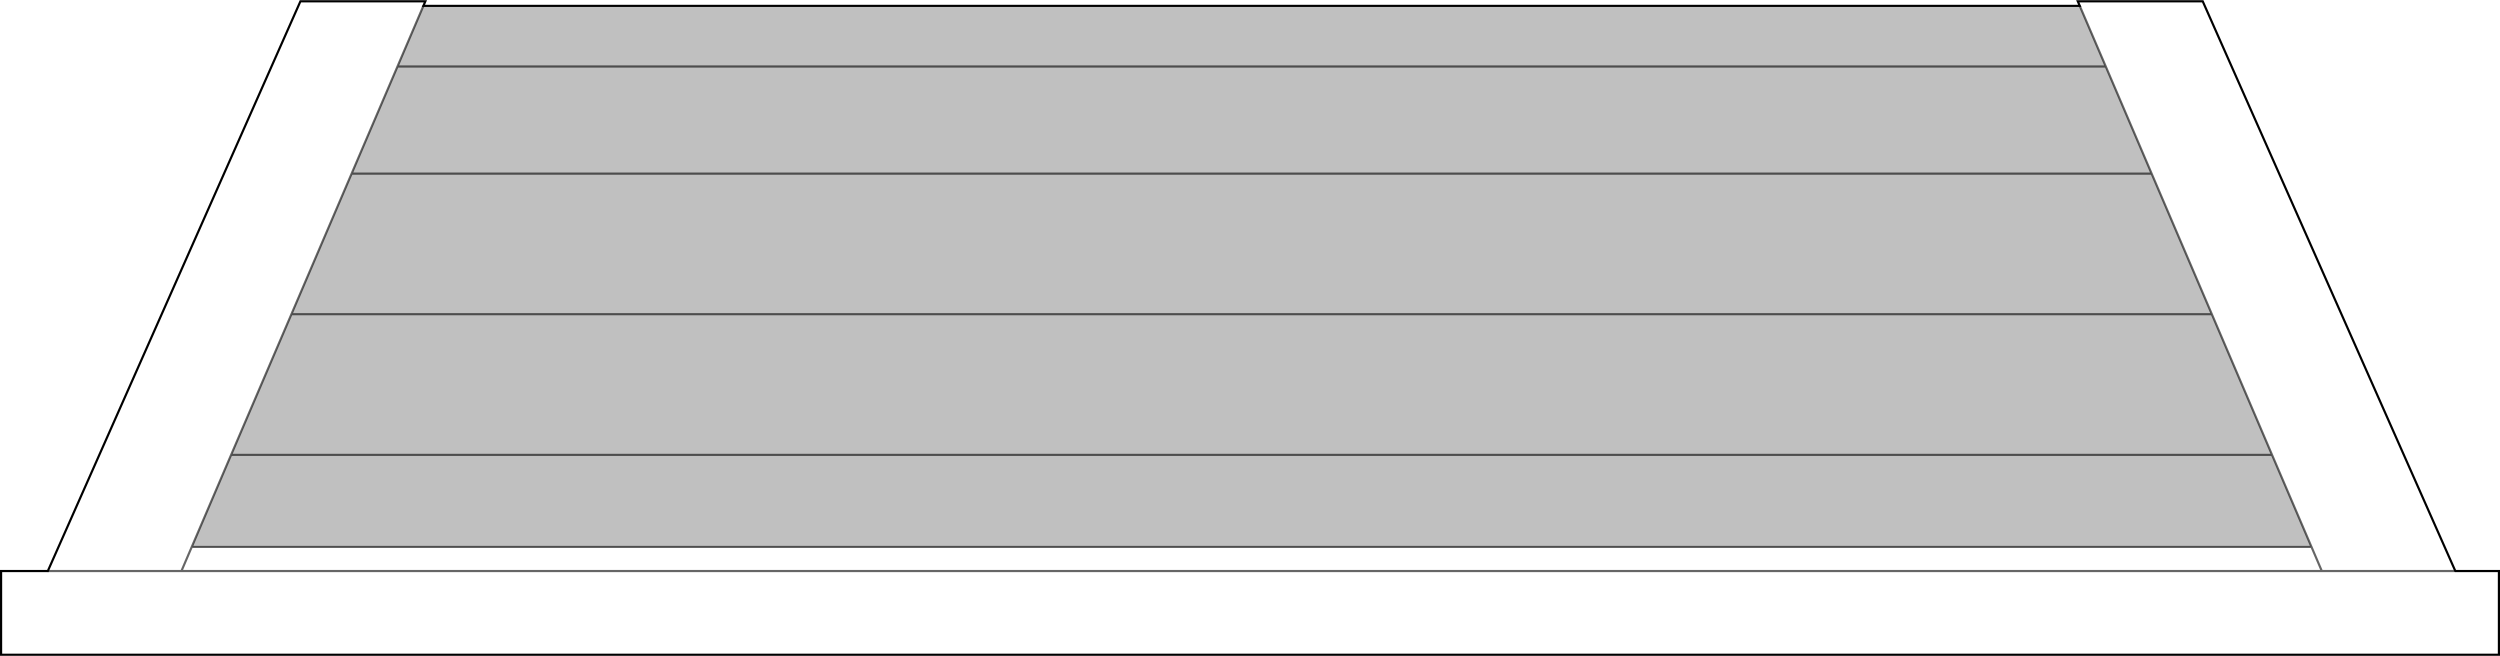 <?xml version="1.0" encoding="UTF-8" standalone="no"?>
<svg xmlns:xlink="http://www.w3.org/1999/xlink" height="302.35px" width="1152.55px" xmlns="http://www.w3.org/2000/svg">
  <g transform="matrix(1.0, 0.0, 0.0, 1.0, 576.25, 151.25)">
    <path d="M382.55 -148.55 L381.65 -150.65 439.25 -150.65 555.7 112.0 494.15 112.0 489.4 100.9 494.15 112.0 555.7 112.0 575.8 112.0 575.8 150.6 -575.75 150.6 -575.75 112.0 -554.2 112.0 -437.75 -150.65 -380.15 -150.65 -381.05 -148.55 -393.0 -120.6 -414.15 -71.2 -441.9 -6.4 -469.7 58.45 -487.85 100.9 489.4 100.9 471.2 58.45 443.45 -6.4 415.7 -71.2 394.55 -120.6 382.55 -148.55 M-492.6 112.0 L-554.2 112.0 -492.6 112.0 -487.85 100.9 -492.6 112.0 494.15 112.0 -492.6 112.0" fill="#ffffff" fill-opacity="0.0" fill-rule="evenodd" stroke="none"/>
    <path d="M382.55 -148.55 L394.55 -120.6 415.7 -71.2 443.45 -6.4 471.2 58.45 489.4 100.9 -487.85 100.9 -469.7 58.45 -441.9 -6.4 -414.15 -71.2 -393.0 -120.6 -381.05 -148.55 382.55 -148.55 M394.55 -120.6 L-393.0 -120.6 394.55 -120.6 M443.45 -6.4 L-441.9 -6.4 443.45 -6.4 M415.7 -71.2 L-414.15 -71.2 415.7 -71.2 M471.2 58.45 L-469.7 58.45 471.2 58.45" fill="#000000" fill-opacity="0.247" fill-rule="evenodd" stroke="none"/>
    <path d="M555.7 112.0 L439.25 -150.65 381.65 -150.65 382.55 -148.55 -381.05 -148.55 -380.15 -150.65 -437.75 -150.65 -554.2 112.0 -575.75 112.0 -575.75 150.6 575.8 150.6 575.8 112.0 555.7 112.0" fill="none" stroke="#000000" stroke-linecap="round" stroke-linejoin="miter-clip" stroke-miterlimit="4.0" stroke-width="1.0"/>
    <path d="M382.55 -148.55 L394.55 -120.6 415.7 -71.2 443.45 -6.4 471.2 58.45 489.4 100.9 494.15 112.0 555.7 112.0 M-381.05 -148.55 L-393.0 -120.6 394.55 -120.6 M-414.15 -71.2 L-441.9 -6.4 443.45 -6.4 M-393.0 -120.6 L-414.15 -71.2 415.7 -71.2 M-487.85 100.9 L-492.6 112.0 494.15 112.0 M-554.2 112.0 L-492.6 112.0 M-469.7 58.45 L-487.85 100.9 489.4 100.9 M-441.9 -6.4 L-469.7 58.45 471.2 58.45" fill="none" stroke="#000000" stroke-linecap="round" stroke-linejoin="miter-clip" stroke-miterlimit="4.0" stroke-opacity="0.6" stroke-width="1.0"/>
  </g>
</svg>
